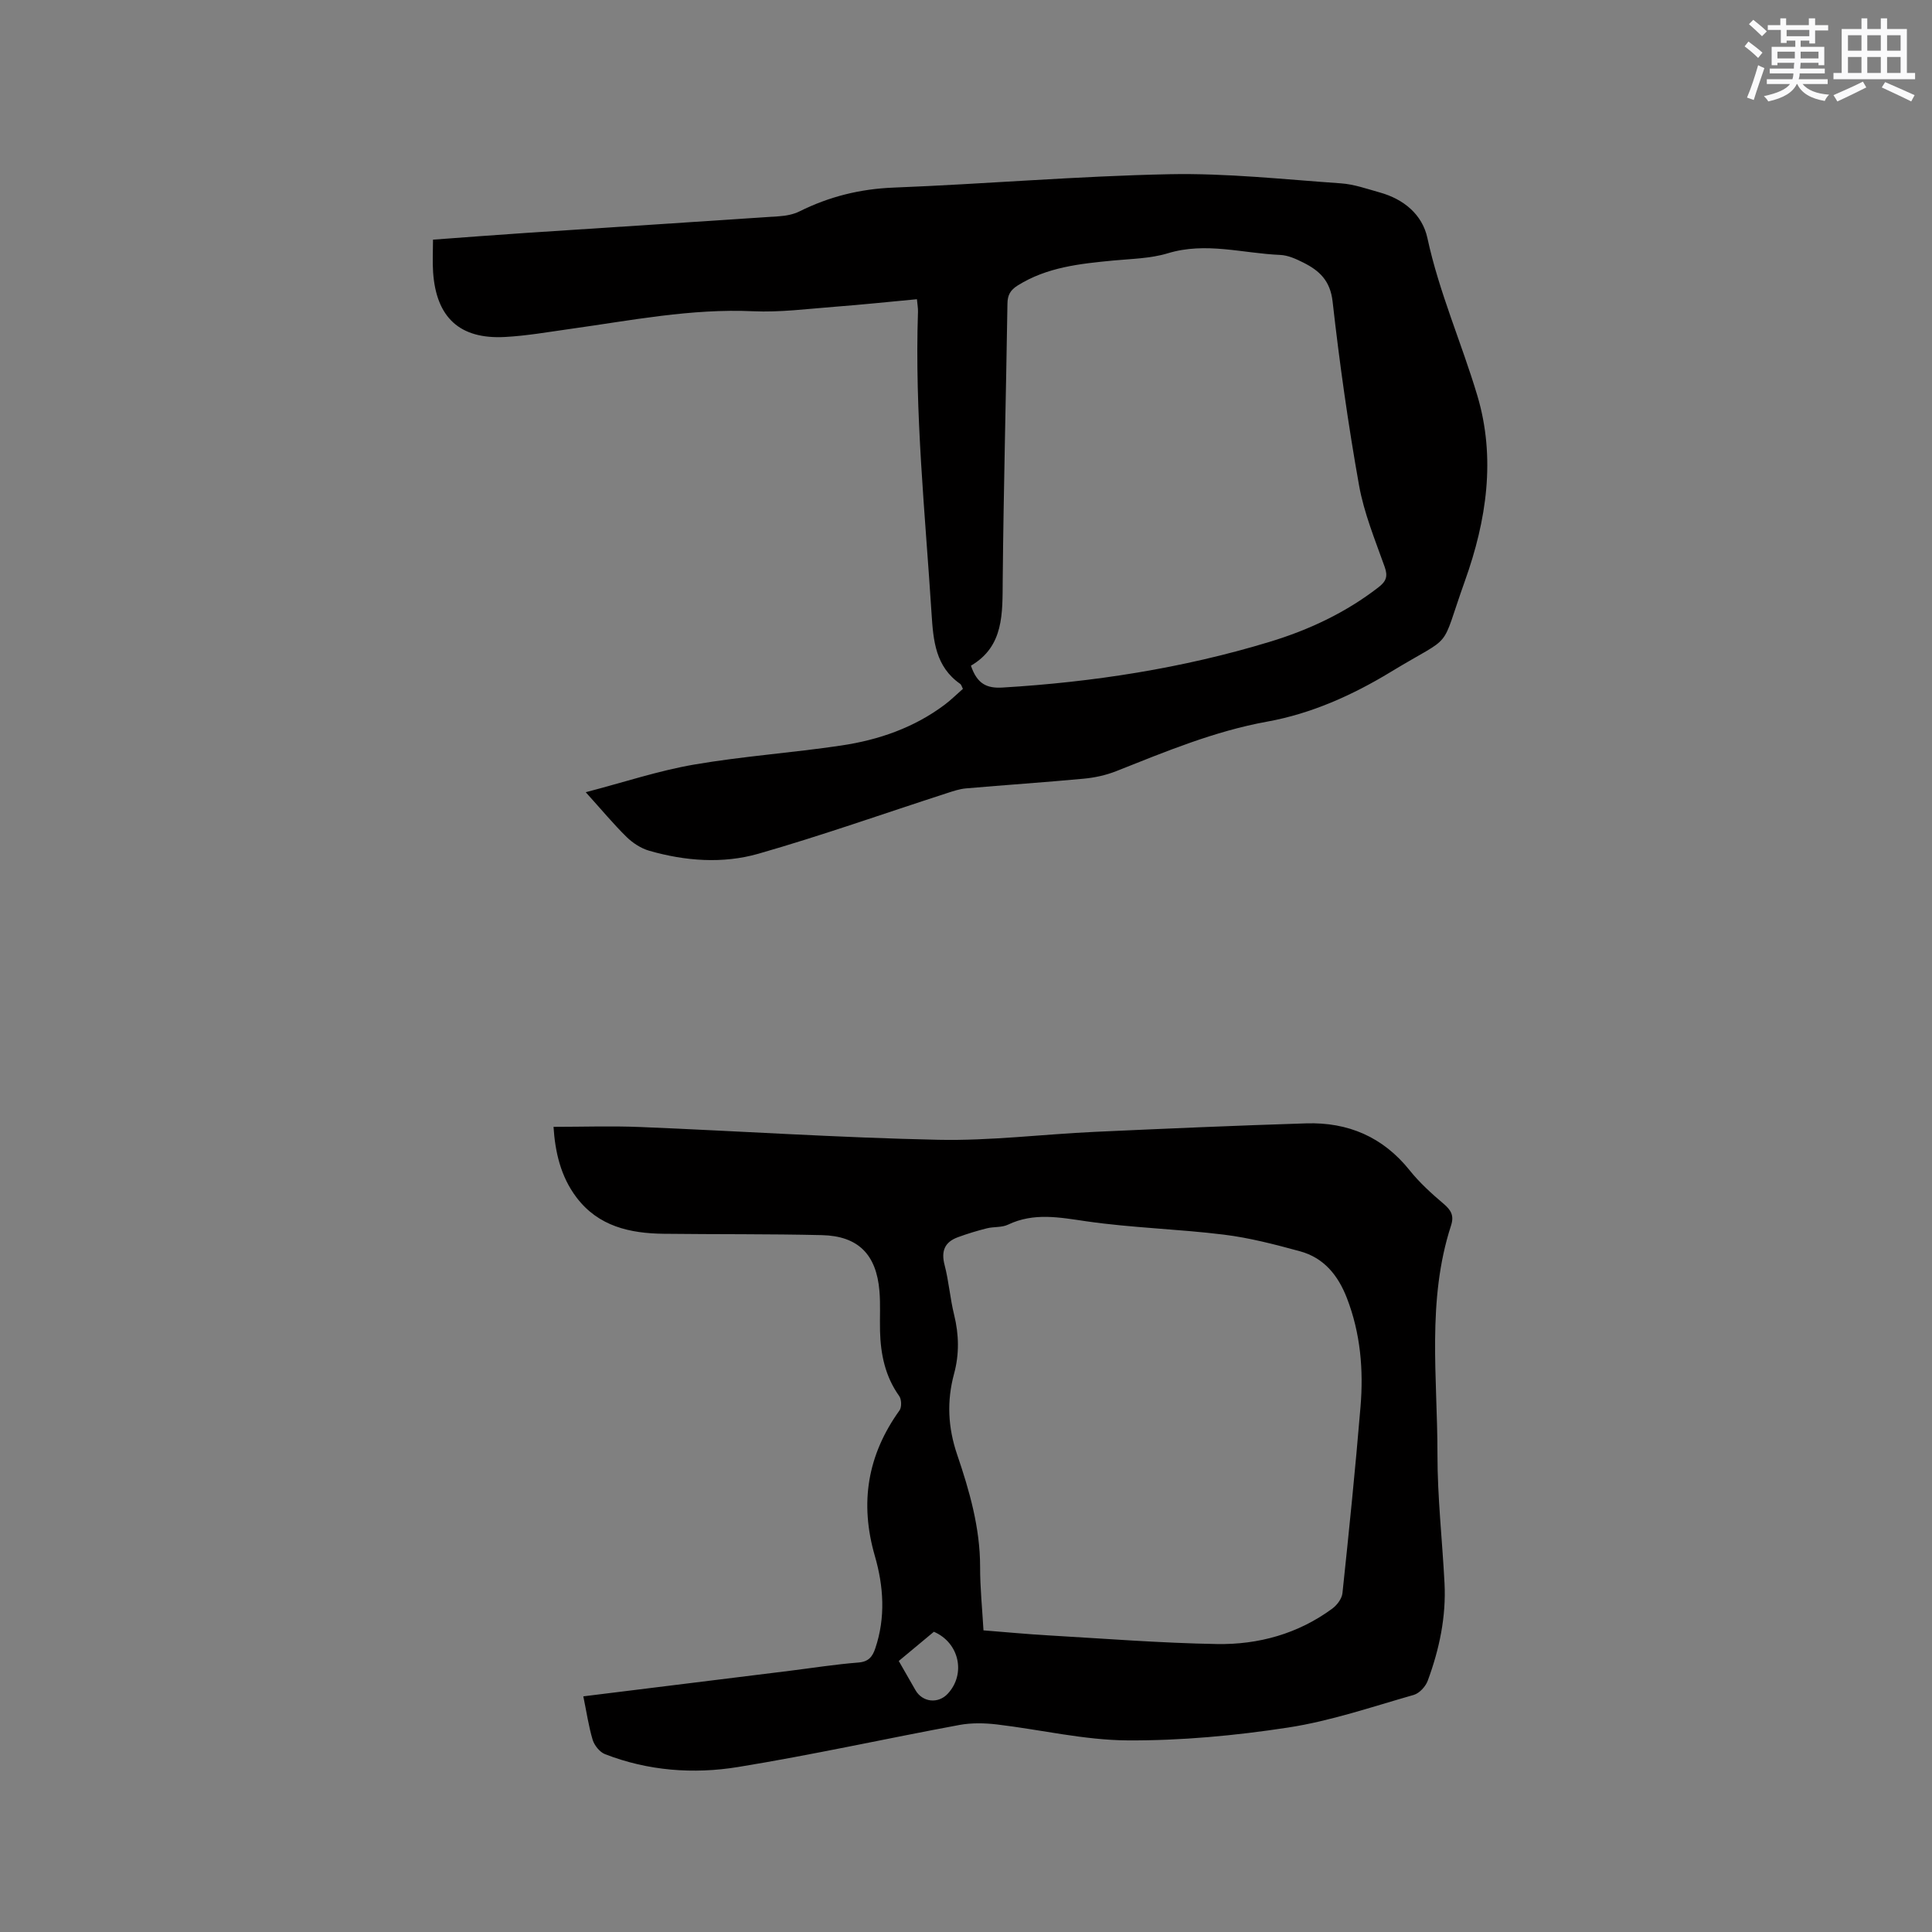 <svg enable-background="new 0 0 400 400" viewBox="0 0 400 400" xmlns="http://www.w3.org/2000/svg"><rect x="0" y="0" width="400" height="400" fill="#808080" stroke="none"/><path d="m121.27 164.02c7.97-2.08 15.1-4.46 22.42-5.72 10.11-1.74 20.4-2.44 30.55-3.96 7.7-1.15 15.01-3.68 21.35-8.44 1.33-1 2.52-2.19 3.77-3.28-.26-.5-.33-.88-.56-1.03-5.12-3.57-5.57-8.93-5.93-14.53-1.33-20.83-3.52-41.62-2.81-62.55.02-.72-.12-1.44-.22-2.56-5.79.54-11.45 1.14-17.11 1.57-5.59.43-11.22 1.17-16.79.92-12.84-.59-25.31 1.91-37.88 3.66-4.51.63-9.02 1.43-13.55 1.67-9.32.49-14.19-4.02-14.84-13.4-.15-2.18-.02-4.38-.02-6.75 6.65-.49 12.97-.98 19.29-1.4 17.44-1.15 34.89-2.26 52.33-3.44 1.45-.1 2.99-.38 4.27-1.02 6.15-3.06 12.53-4.65 19.48-4.92 19.05-.75 38.07-2.39 57.12-2.77 11.82-.24 23.67 1.07 35.49 1.89 2.71.19 5.37 1.14 8.02 1.88 4.97 1.38 8.82 4.56 9.88 9.45 2.42 11.22 7.06 21.67 10.32 32.56 3.88 12.96 1.92 25.9-2.54 38.38-5.4 15.12-1.92 10.71-15.41 18.91-7.91 4.8-16.4 8.61-25.52 10.26-10.95 1.98-21.06 6.21-31.28 10.26-2.12.84-4.46 1.35-6.74 1.56-8.12.76-16.26 1.3-24.39 2.01-1.34.12-2.67.58-3.97 1-12.98 4.2-25.85 8.76-38.96 12.52-7.4 2.12-15.16 1.53-22.62-.61-1.71-.49-3.41-1.6-4.69-2.85-2.69-2.64-5.12-5.57-8.46-9.27zm79.75-26.2c1.29 3.79 3.28 4.72 6.54 4.53 18.77-1.13 37.24-3.98 55.26-9.45 8.16-2.47 15.79-6.05 22.58-11.31 1.58-1.22 1.99-2.24 1.28-4.23-1.98-5.57-4.28-11.13-5.31-16.91-2.25-12.6-4.04-25.31-5.47-38.03-.49-4.33-2.75-6.4-6.05-8.05-1.49-.75-3.17-1.52-4.79-1.59-7.74-.32-15.4-2.74-23.28-.34-3.59 1.09-7.52 1.14-11.3 1.5-6.87.66-13.7 1.36-19.77 5.16-1.52.95-2.11 1.98-2.13 3.79-.29 19.07-.8 38.13-.98 57.2-.06 6.91.29 13.71-6.58 17.73z" fill="#010000"/><path d="m120.77 351.21c14.59-1.81 28.67-3.55 42.75-5.29 4.73-.59 9.45-1.34 14.2-1.71 2.12-.17 2.92-1.21 3.5-2.94 2.16-6.39 1.72-12.87-.09-19.12-3.18-10.99-1.53-20.91 5.11-30.15.47-.66.42-2.27-.06-2.95-2.91-4.07-3.86-8.65-3.98-13.49-.07-2.75.11-5.52-.12-8.26-.63-7.59-4.4-11.4-11.91-11.58-10.91-.26-21.82-.15-32.74-.28-7.01-.08-13.53-1.53-18.07-7.52-3.32-4.38-4.43-9.52-4.76-14.62 6.06 0 12.07-.21 18.05.04 20.54.84 41.06 2.21 61.6 2.64 10.77.23 21.57-1.14 32.37-1.64 14.6-.67 29.21-1.3 43.82-1.76 8.66-.27 15.89 2.81 21.43 9.74 2.03 2.54 4.5 4.78 6.99 6.89 1.55 1.32 2.24 2.44 1.56 4.53-5.05 15.52-2.8 31.52-2.81 47.34-.01 8.89 1 17.78 1.46 26.67.36 6.99-1.07 13.72-3.47 20.22-.44 1.2-1.72 2.6-2.89 2.94-8.63 2.46-17.21 5.41-26.03 6.76-10.96 1.68-22.14 2.72-33.22 2.66-9.02-.06-18.01-2.23-27.04-3.3-2.55-.3-5.25-.36-7.76.1-15.3 2.84-30.5 6.21-45.85 8.71-9.26 1.51-18.64.8-27.55-2.66-1.1-.43-2.2-1.81-2.56-2.98-.84-2.82-1.26-5.76-1.93-8.99zm82.85-13.66c4.64.36 9.05.79 13.46 1.04 11.62.67 23.24 1.59 34.87 1.79 8.6.15 16.8-2.12 23.88-7.33.98-.72 1.99-2.06 2.11-3.2 1.36-12.85 2.67-25.71 3.74-38.59.64-7.66 0-15.22-2.82-22.51-1.83-4.72-4.76-8.34-9.72-9.69-5.18-1.41-10.44-2.79-15.75-3.44-9.45-1.17-19.02-1.4-28.44-2.76-5.59-.81-10.89-1.87-16.27.7-1.28.61-2.93.39-4.36.75-2.03.51-4.05 1.12-6.02 1.85-2.72 1-3.49 2.87-2.73 5.76.88 3.37 1.13 6.9 1.97 10.29 1.01 4.11 1.09 8.14-.01 12.21-1.53 5.65-1.28 11.11.64 16.75 2.55 7.49 4.75 15.13 4.75 23.22-.01 4.31.44 8.63.7 13.16zm-17.54 6.34c1.28 2.22 2.37 4.14 3.47 6.06 1.45 2.5 4.69 2.85 6.67.72 3.8-4.09 2.4-10.57-2.87-12.83-2.3 1.92-4.65 3.88-7.27 6.05z" fill="#010000"/><g fill="#fafafb"><path d="m361.2 9.6.8-1c.9.7 1.9 1.4 2.9 2.3l-.9 1.1c-1-1-2-1.8-2.8-2.4zm.5 10.6c.9-2.1 1.6-4.3 2.3-6.7.4.2.8.4 1.3.6-.7 2.1-1.5 4.3-2.2 6.6zm.4-15.2.9-.9c1 .8 2 1.6 2.8 2.4l-1 1c-.9-.9-1.8-1.7-2.7-2.5zm12.5-1.2h1.2v1.4h2.7v1.1h-2.7v2.7h-1.2v-.6h-1.8v1.3h4.9v3.8h-1.2v-.5h-3.7c0 .4-.1.9-.1 1.2h5.1v1h-5.2c0 .5-.1.9-.2 1.2h6v1h-5.2c1.1 1.3 2.9 2 5.5 2.2-.4.4-.7.8-.9 1.3-2.9-.5-4.8-1.6-5.7-3.5h-.1c-.8 1.7-2.7 2.9-5.9 3.6-.2-.4-.6-.8-.9-1.1 2.8-.6 4.6-1.4 5.4-2.5h-4.8v-1h5.3c.1-.3.2-.7.2-1.2h-4.9v-1h5c0-.4 0-.8.1-1.2h-3.5v.5h-1.2v-3.8h4.9v-1.3h-1.8v.5h-1.2v-2.7h-2.7v-1h2.6v-1.4h1.2v1.4h4.7v-1.4zm-6.6 8.3h3.6c0-.4 0-.9 0-1.4h-3.6zm1.9-4.6h4.7v-1.3h-4.7zm6.6 3.2h-3.7v1.4h3.7z"/><path d="m385.3 3.8h1.3v2.2h2.8v-2.2h1.3v2.2h4.1v9.1h1.7v1.3h-16.9v-1.3h1.7v-9.1h4.1v-2.2zm.4 13.1.7 1.2c-1.8.9-3.8 1.9-6 2.9-.2-.4-.5-.8-.8-1.3 2.3-1 4.3-1.9 6.1-2.8zm-3.1-6.4h2.8v-3.2h-2.8zm0 4.6h2.8v-3.3h-2.8zm4-4.6h2.8v-3.2h-2.8zm0 4.6h2.8v-3.3h-2.8zm3.7 1.9c2.1.9 4.1 1.8 6.1 2.7l-.7 1.3c-2.2-1.1-4.2-2-6.1-2.9zm3.2-9.7h-2.8v3.2h2.8zm-2.8 7.8h2.8v-3.3h-2.8z"/></g></svg>